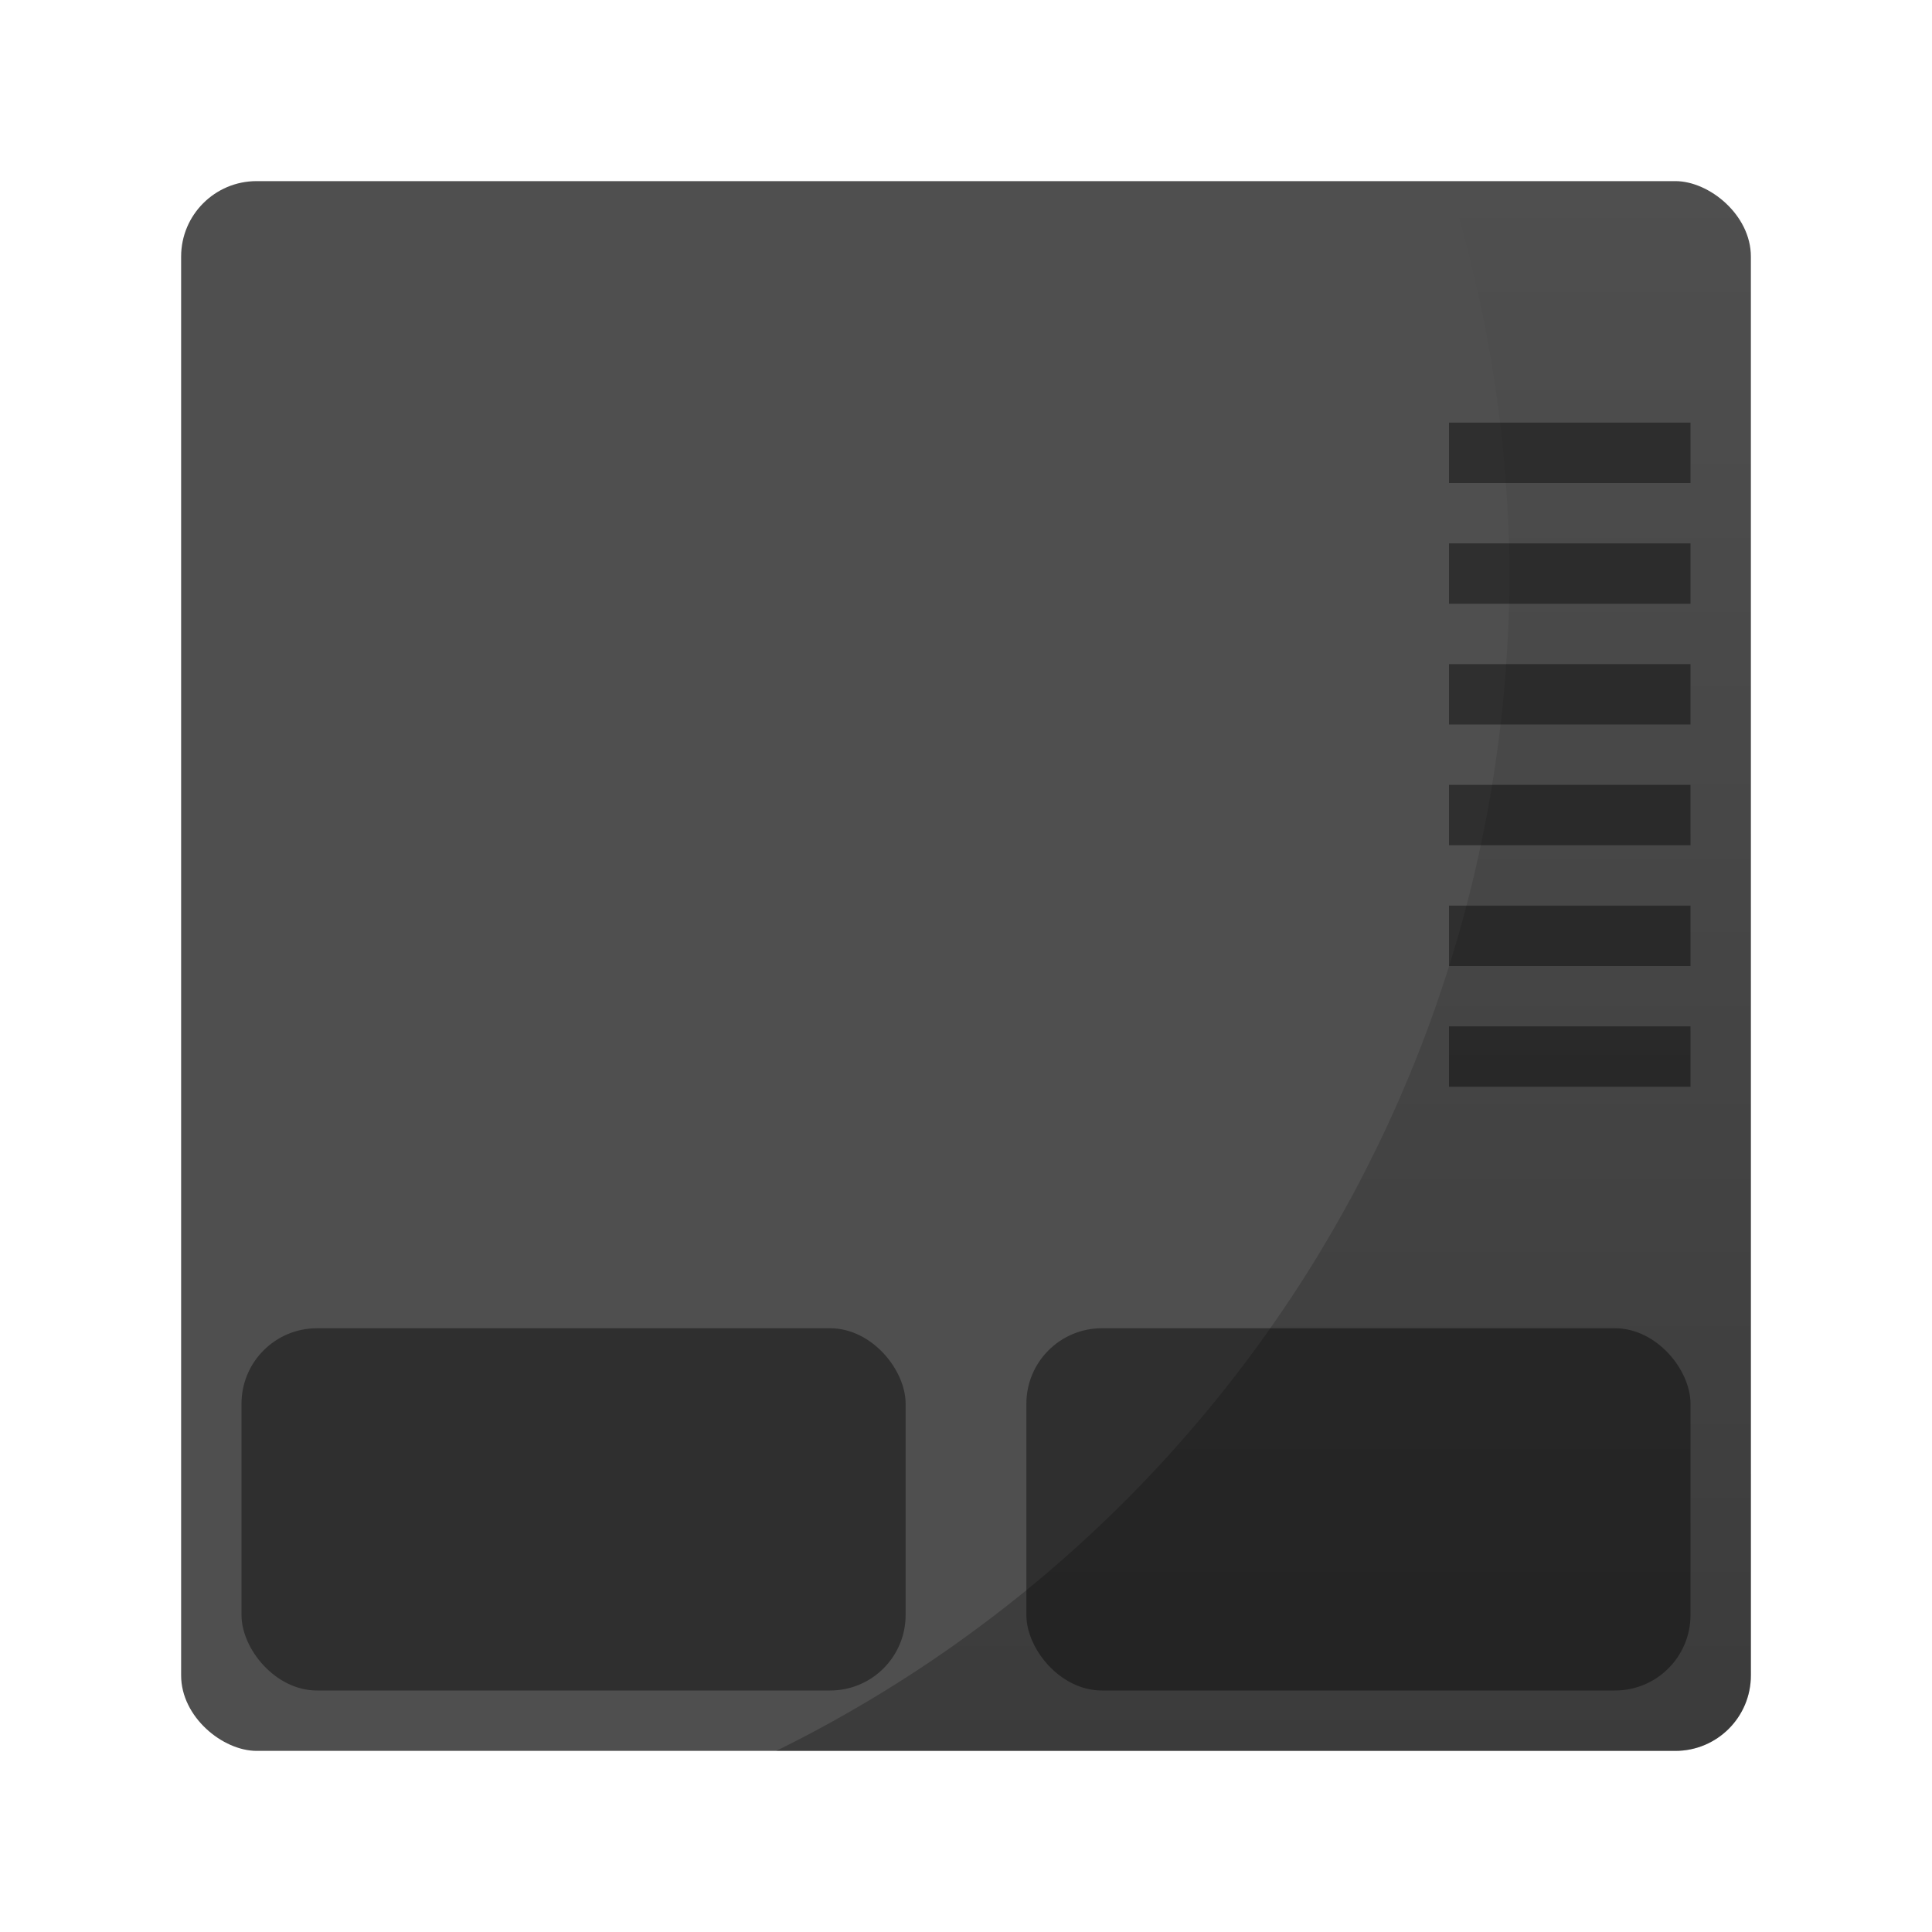 <svg xmlns="http://www.w3.org/2000/svg" xmlns:xlink="http://www.w3.org/1999/xlink" width="64" height="64" version="1"><defs><linearGradient id="a"><stop offset="0"/><stop offset="1" stop-opacity="0"/></linearGradient><linearGradient xlink:href="#a" id="b" x1="41.856" y1="58" x2="41.856" y2="6" gradientUnits="userSpaceOnUse"/></defs><rect width="52" height="52" x="-58" y="-58" rx="2.5" ry="2.5" transform="matrix(0 -1 -1 0 0 0)" fill="#4f4f4f"/><g transform="matrix(2 0 0 2 0 0)" opacity=".4"><rect width="11" height="6" x="4" y="22" rx="1.25" ry="1.25"/><rect width="11" height="6" x="17" y="22" rx="1.25" ry="1.25"/><path d="M24 7h4v1h-4zM24 9h4v1h-4zM24 11h4v1h-4zM24 13h4v1h-4zM24 15h4v1h-4zM24 17h4v1h-4z"/></g><path d="M47.96 6A43.5 43.5 0 0 1 50 19a43.5 43.5 0 0 1-24.287 39H55.5c1.385 0 2.5-1.115 2.5-2.5v-47C58 7.115 56.885 6 55.5 6h-7.54z" fill="url(#b)" opacity=".25"/></svg>